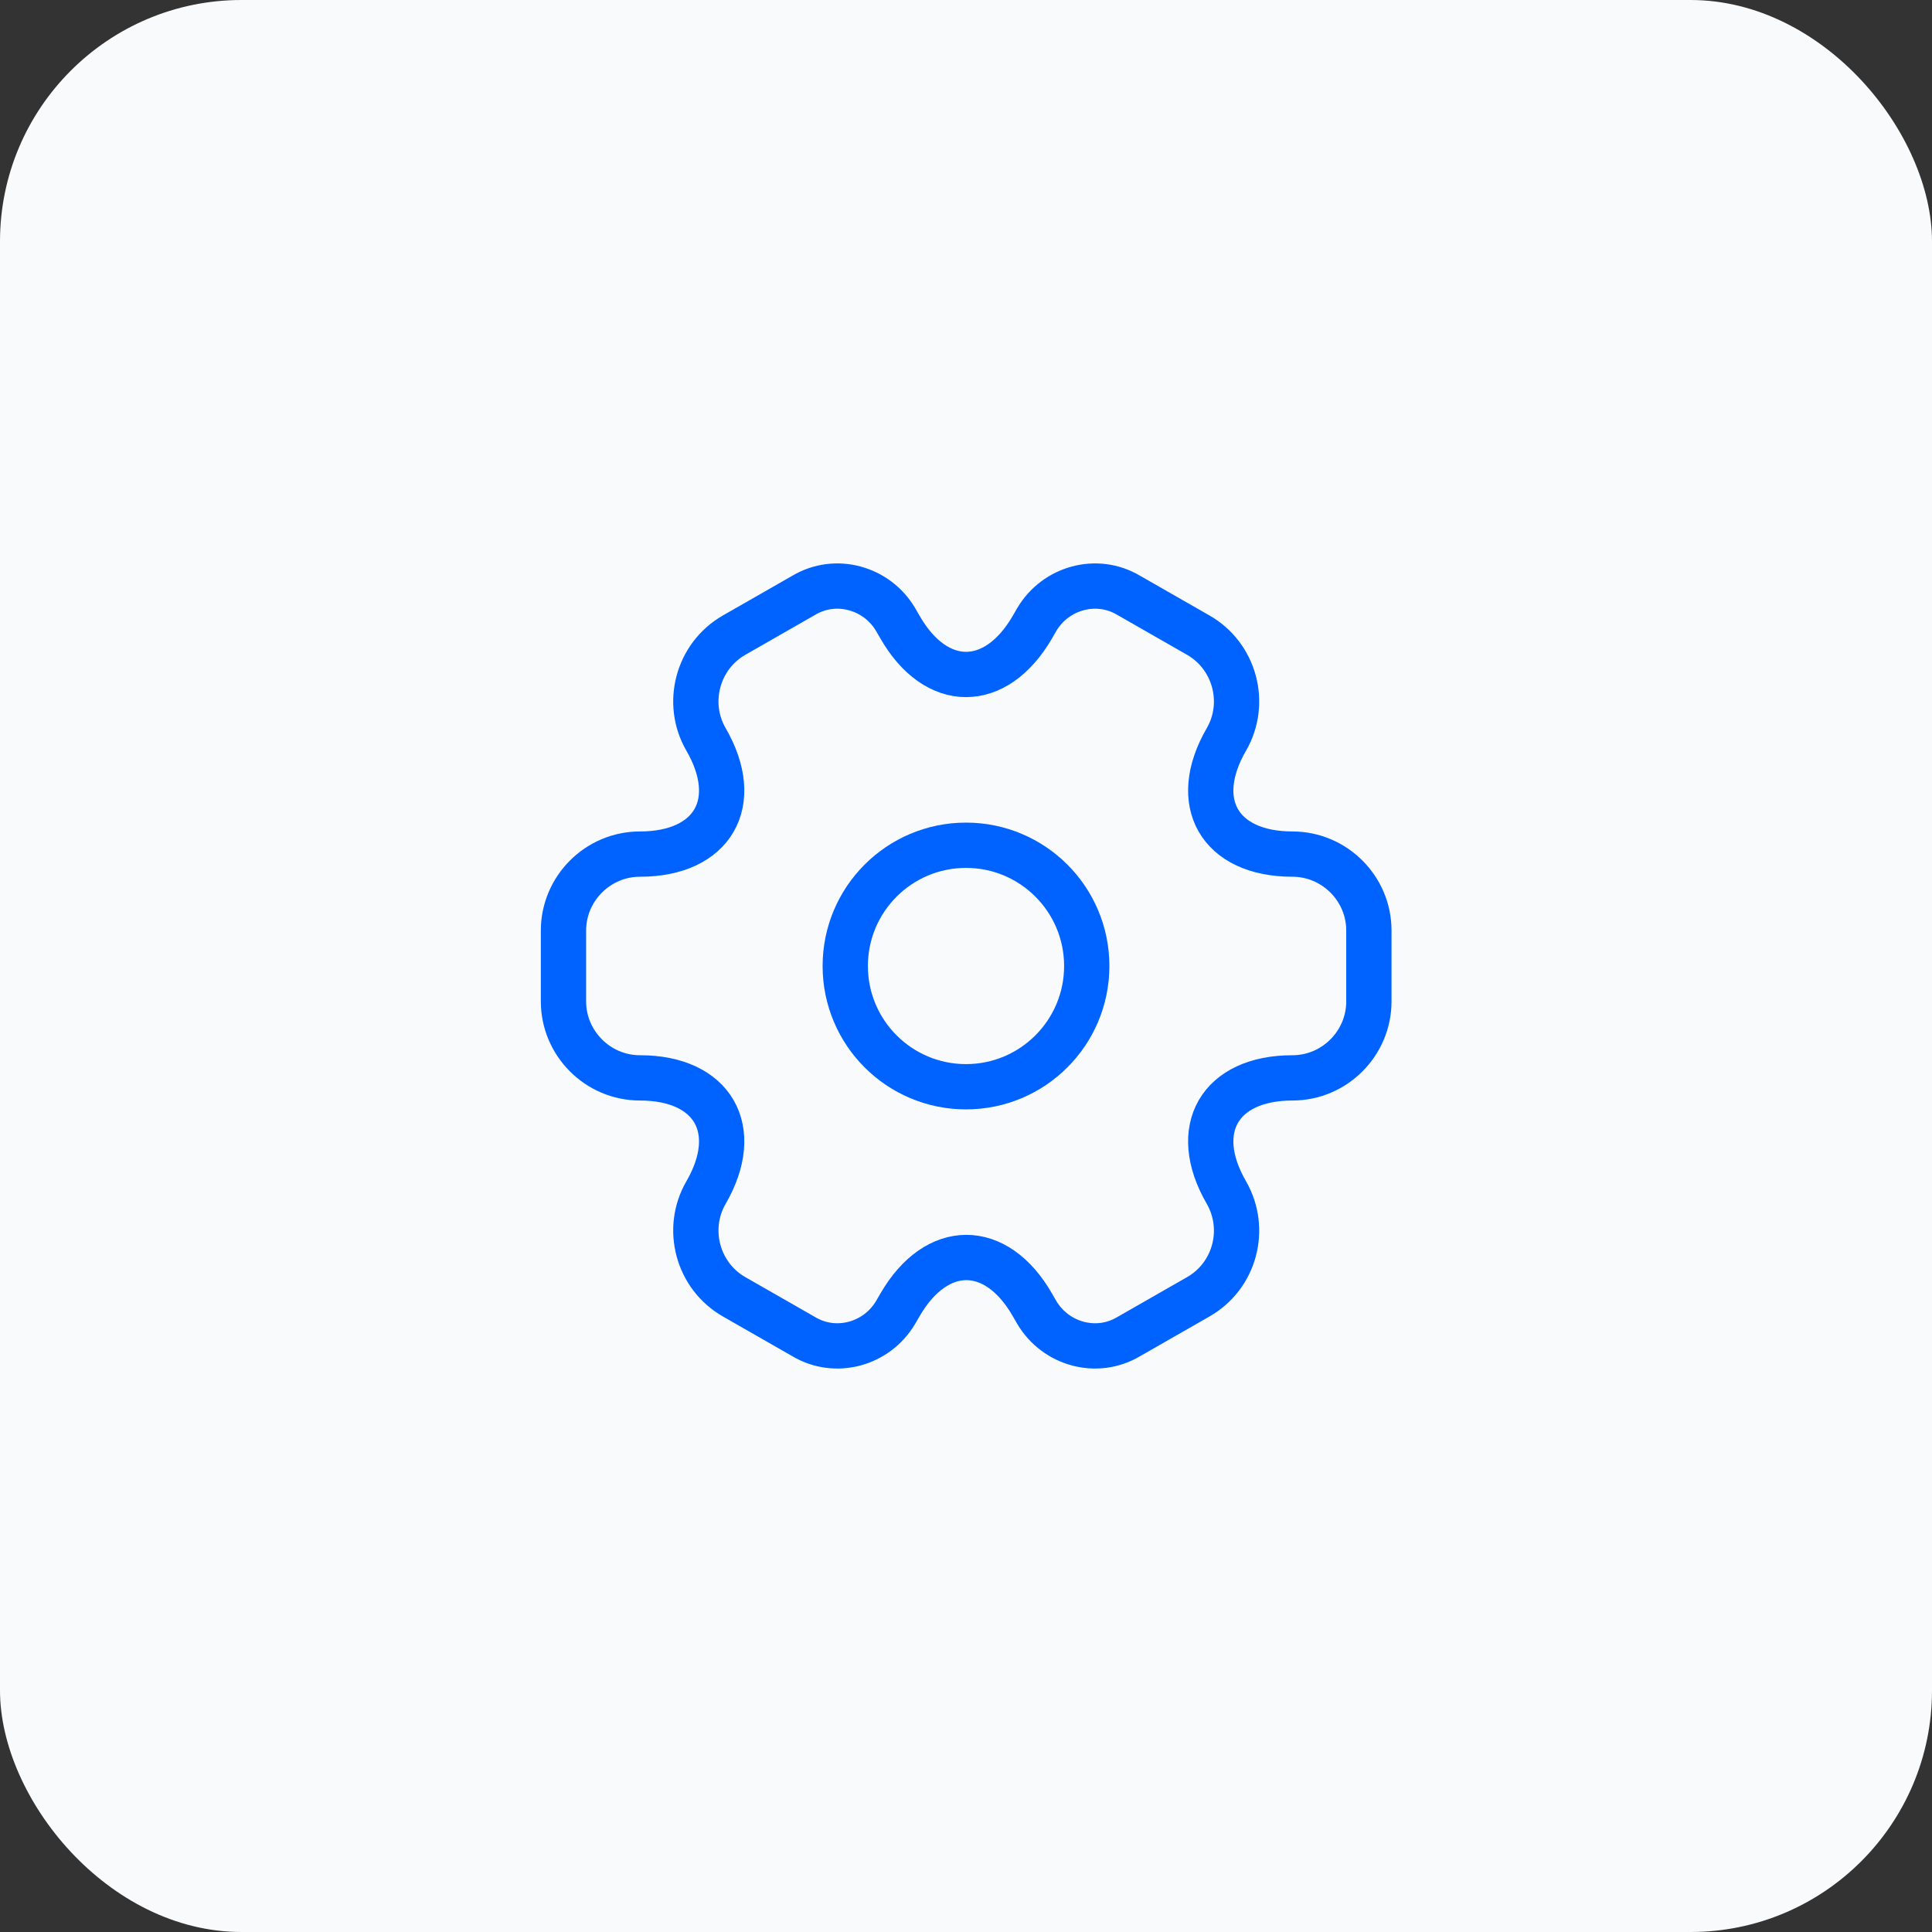 <svg width="64" height="64" viewBox="0 0 64 64" fill="none" xmlns="http://www.w3.org/2000/svg">
<rect x="0" y="0" width="64" height="64" fill="#333333" stroke="none"/>
<rect width="64" height="64" rx="8" fill="#F8FAFC"/>
<path d="M32 36C34.209 36 36 34.209 36 32C36 29.791 34.209 28 32 28C29.791 28 28 29.791 28 32C28 34.209 29.791 36 32 36Z" stroke="#0062FF" stroke-width="1.5" stroke-miterlimit="10" stroke-linecap="round" stroke-linejoin="round"/>
<path d="M18.666 33.173V30.826C18.666 29.439 19.8 28.293 21.2 28.293C23.613 28.293 24.6 26.586 23.387 24.493C22.693 23.293 23.107 21.733 24.32 21.039L26.627 19.719C27.68 19.093 29.04 19.466 29.666 20.519L29.813 20.773C31.013 22.866 32.986 22.866 34.2 20.773L34.346 20.519C34.973 19.466 36.333 19.093 37.386 19.719L39.693 21.039C40.907 21.733 41.32 23.293 40.627 24.493C39.413 26.586 40.4 28.293 42.813 28.293C44.2 28.293 45.346 29.426 45.346 30.826V33.173C45.346 34.559 44.213 35.706 42.813 35.706C40.4 35.706 39.413 37.413 40.627 39.506C41.32 40.719 40.907 42.266 39.693 42.959L37.386 44.279C36.333 44.906 34.973 44.533 34.346 43.479L34.2 43.226C33 41.133 31.026 41.133 29.813 43.226L29.666 43.479C29.04 44.533 27.68 44.906 26.627 44.279L24.32 42.959C23.107 42.266 22.693 40.706 23.387 39.506C24.6 37.413 23.613 35.706 21.2 35.706C19.8 35.706 18.666 34.559 18.666 33.173Z" stroke="#0062FF" stroke-width="1.5" stroke-miterlimit="10" stroke-linecap="round" stroke-linejoin="round"/>
</svg>
